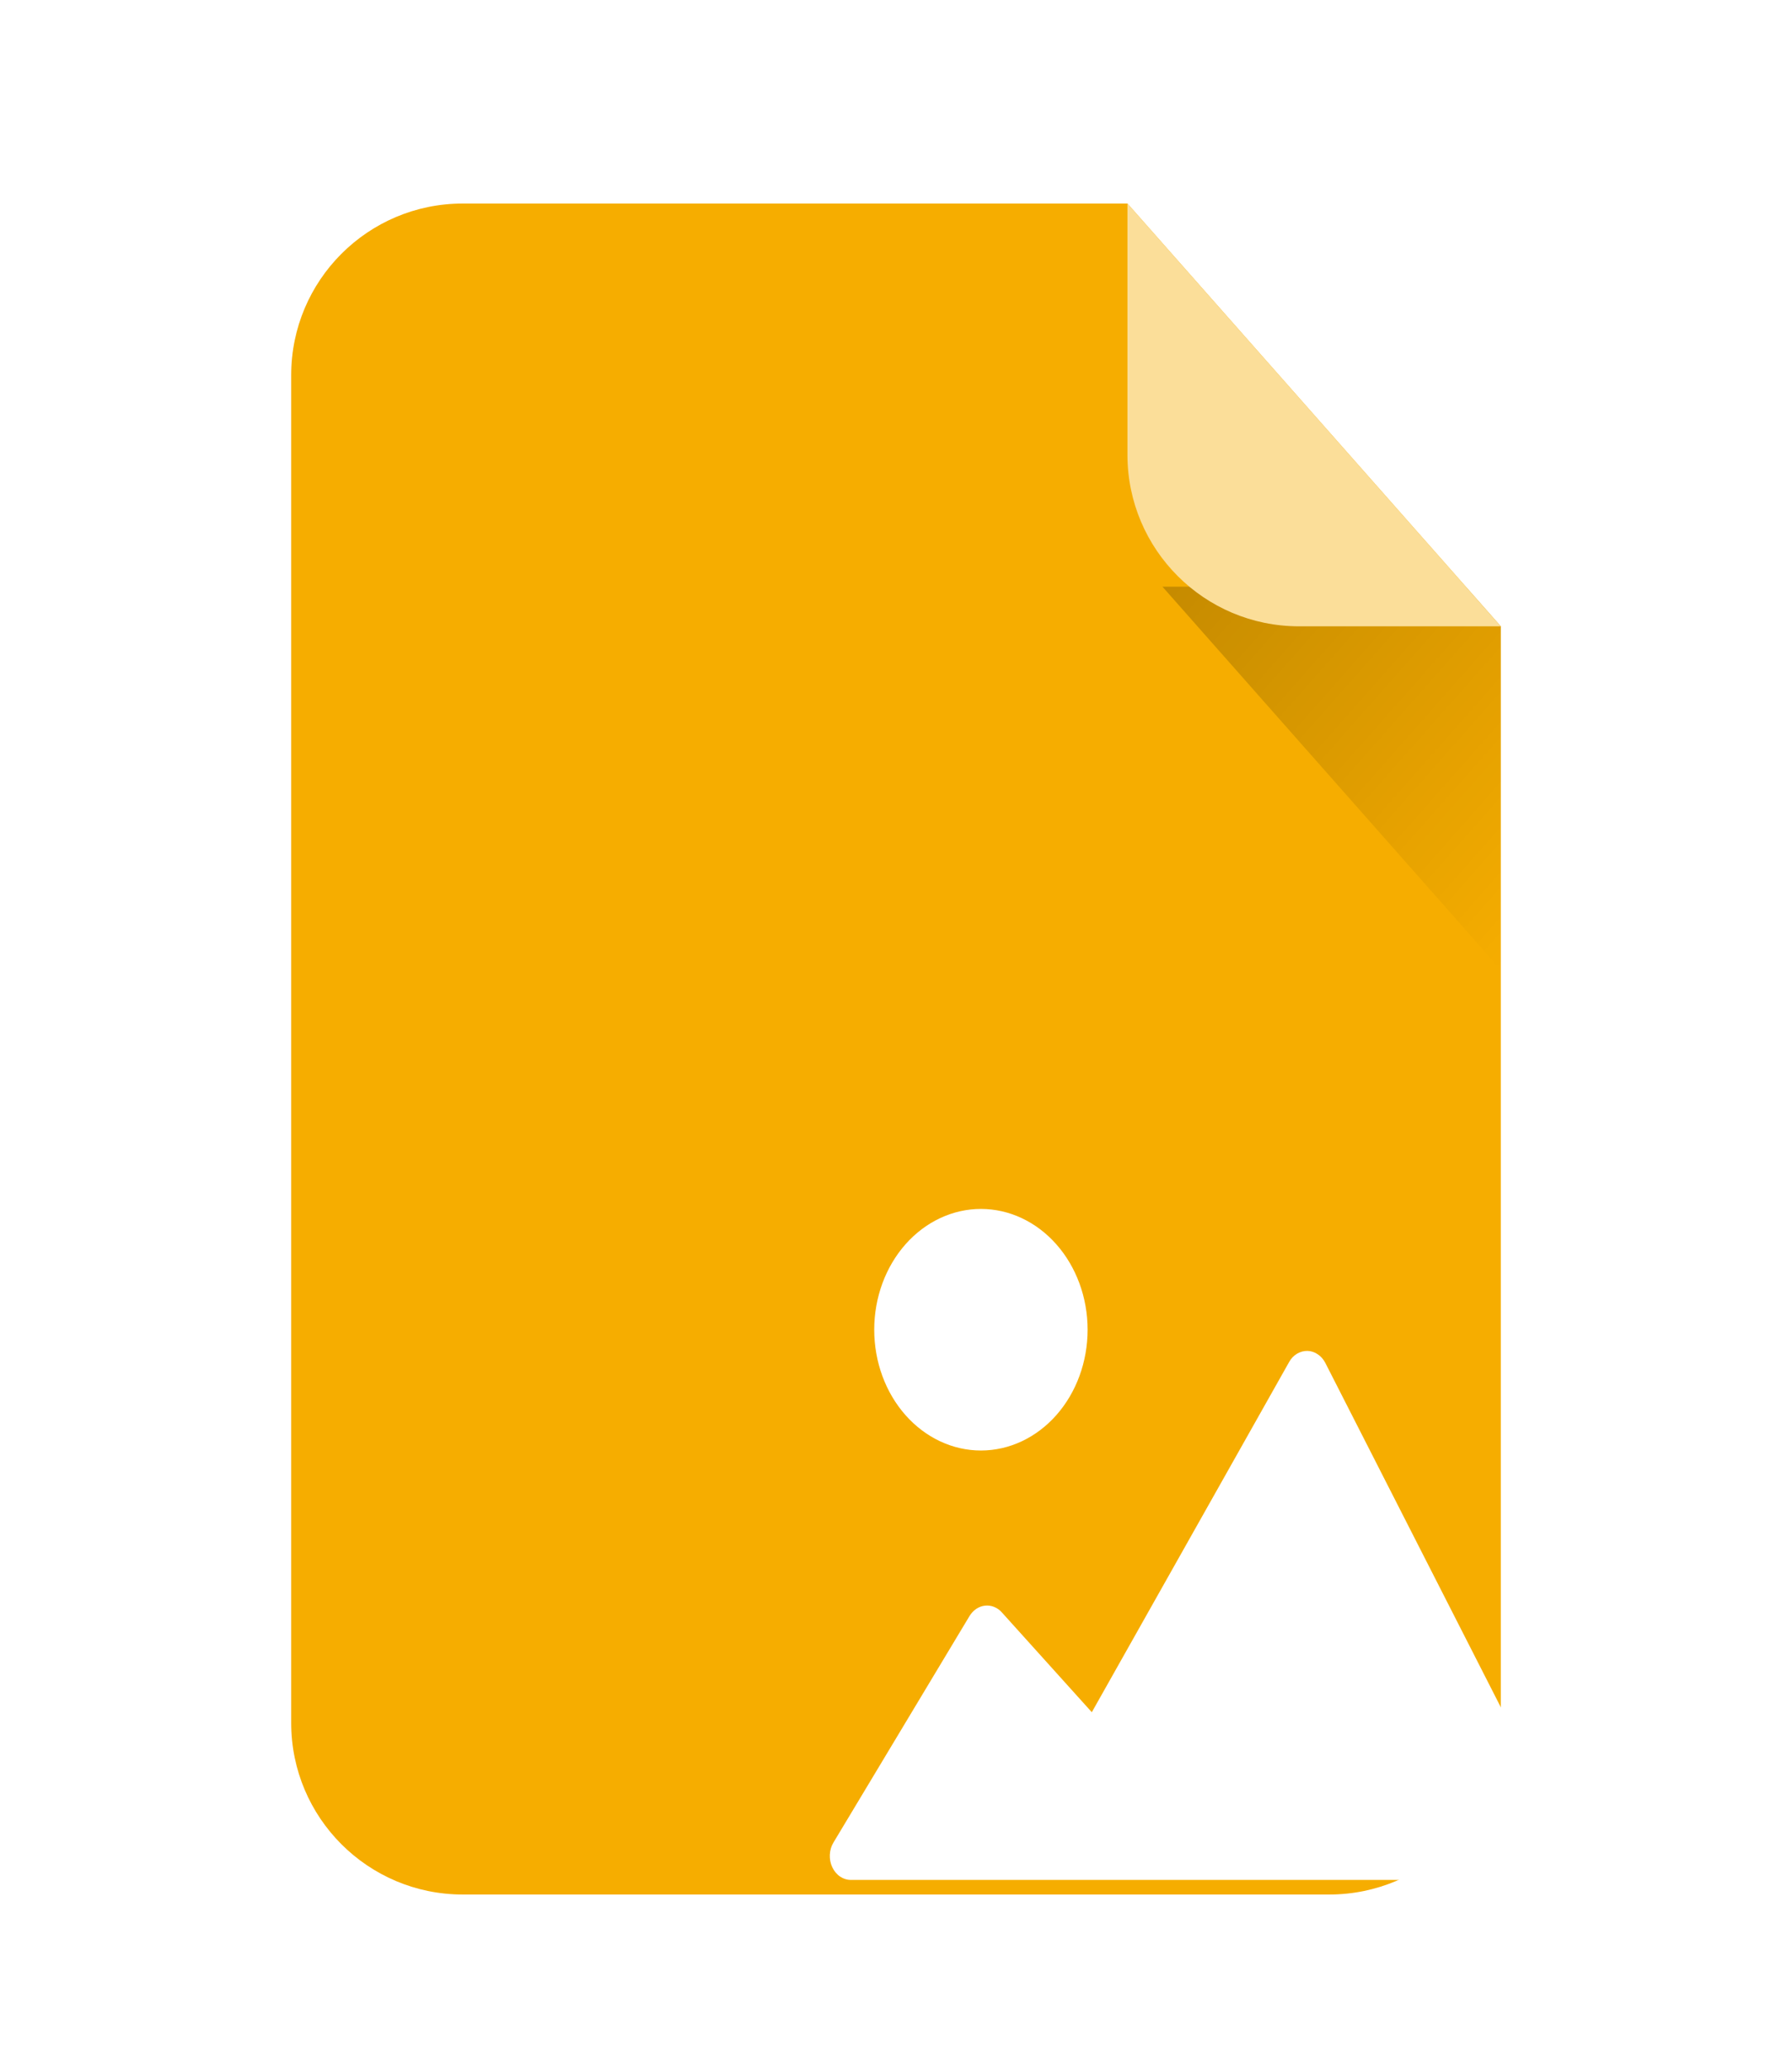 <svg width="26" height="30" viewBox="0 0 26 30" fill="none" xmlns="http://www.w3.org/2000/svg">
<g clip-path="url(#clip0_16_50)">
<g filter="url(#filter0_ii_16_50)">
<path fill-rule="evenodd" clip-rule="evenodd" d="M6.714 2.953C5.339 2.953 4.225 4.068 4.225 5.442V24.998C4.225 26.372 5.339 27.487 6.714 27.487H19.286C20.661 27.487 21.775 26.372 21.775 24.998V9.087L16.358 2.953H6.714Z" fill="#F6AD00"/>
</g>
<g filter="url(#filter1_dd_16_50)">
<path d="M8.093 20.732L10.067 17.446C10.093 17.404 10.126 17.369 10.164 17.343C10.203 17.317 10.246 17.301 10.291 17.296C10.336 17.291 10.381 17.297 10.423 17.314C10.466 17.331 10.504 17.358 10.536 17.394L11.841 18.842L14.704 13.761C14.732 13.71 14.771 13.669 14.818 13.641C14.865 13.613 14.917 13.599 14.97 13.6C15.022 13.601 15.074 13.618 15.119 13.649C15.165 13.679 15.202 13.722 15.229 13.774L18.786 20.754C18.813 20.807 18.827 20.867 18.827 20.928C18.827 20.989 18.813 21.049 18.786 21.102C18.759 21.155 18.72 21.198 18.673 21.229C18.627 21.259 18.573 21.276 18.52 21.275H8.347C8.291 21.276 8.236 21.258 8.188 21.226C8.14 21.193 8.101 21.146 8.075 21.09C8.049 21.035 8.037 20.972 8.04 20.909C8.043 20.845 8.061 20.784 8.093 20.732H8.093Z" fill="white"/>
<path d="M8.684 13.292C8.684 13.757 8.847 14.203 9.138 14.532C9.428 14.86 9.822 15.045 10.232 15.045C10.643 15.045 11.036 14.86 11.326 14.532C11.617 14.203 11.78 13.757 11.78 13.292C11.78 12.828 11.617 12.382 11.326 12.053C11.036 11.725 10.643 11.54 10.232 11.54C9.822 11.54 9.428 11.725 9.138 12.053C8.847 12.382 8.684 12.828 8.684 13.292Z" fill="white"/>
</g>
<path d="M21.267 8.512H16.866L21.775 14.07V9.087L21.267 8.512Z" fill="url(#paint0_linear_16_50)"/>
<path d="M18.847 9.087L21.775 9.087L16.358 2.953L16.358 6.598C16.358 7.972 17.473 9.087 18.847 9.087Z" fill="#FBDE99"/>
</g>
<defs>
<filter id="filter0_ii_16_50" x="4.225" y="2.798" width="17.55" height="24.845" filterUnits="userSpaceOnUse" color-interpolation-filters="sRGB">
<feFlood flood-opacity="0" result="BackgroundImageFix"/>
<feBlend mode="normal" in="SourceGraphic" in2="BackgroundImageFix" result="shape"/>
<feColorMatrix in="SourceAlpha" type="matrix" values="0 0 0 0 0 0 0 0 0 0 0 0 0 0 0 0 0 0 127 0" result="hardAlpha"/>
<feOffset dy="-0.311"/>
<feGaussianBlur stdDeviation="0.078"/>
<feComposite in2="hardAlpha" operator="arithmetic" k2="-1" k3="1"/>
<feColorMatrix type="matrix" values="0 0 0 0 0 0 0 0 0 0 0 0 0 0 0 0 0 0 0.3 0"/>
<feBlend mode="normal" in2="shape" result="effect1_innerShadow_16_50"/>
<feColorMatrix in="SourceAlpha" type="matrix" values="0 0 0 0 0 0 0 0 0 0 0 0 0 0 0 0 0 0 127 0" result="hardAlpha"/>
<feOffset dy="0.311"/>
<feGaussianBlur stdDeviation="0.078"/>
<feComposite in2="hardAlpha" operator="arithmetic" k2="-1" k3="1"/>
<feColorMatrix type="matrix" values="0 0 0 0 1 0 0 0 0 1 0 0 0 0 1 0 0 0 0.3 0"/>
<feBlend mode="normal" in2="effect1_innerShadow_16_50" result="effect2_innerShadow_16_50"/>
</filter>
<filter id="filter1_dd_16_50" x="7.039" y="10.54" width="19.787" height="20.735" filterUnits="userSpaceOnUse" color-interpolation-filters="sRGB">
<feFlood flood-opacity="0" result="BackgroundImageFix"/>
<feColorMatrix in="SourceAlpha" type="matrix" values="0 0 0 0 0 0 0 0 0 0 0 0 0 0 0 0 0 0 127 0" result="hardAlpha"/>
<feOffset dx="4" dy="6"/>
<feGaussianBlur stdDeviation="2"/>
<feColorMatrix type="matrix" values="0 0 0 0 0 0 0 0 0 0 0 0 0 0 0 0 0 0 0.1 0"/>
<feBlend mode="normal" in2="BackgroundImageFix" result="effect1_dropShadow_16_50"/>
<feColorMatrix in="SourceAlpha" type="matrix" values="0 0 0 0 0 0 0 0 0 0 0 0 0 0 0 0 0 0 127 0" result="hardAlpha"/>
<feOffset/>
<feGaussianBlur stdDeviation="0.5"/>
<feColorMatrix type="matrix" values="0 0 0 0 0 0 0 0 0 0 0 0 0 0 0 0 0 0 0.4 0"/>
<feBlend mode="normal" in2="effect1_dropShadow_16_50" result="effect2_dropShadow_16_50"/>
<feBlend mode="normal" in="SourceGraphic" in2="effect2_dropShadow_16_50" result="shape"/>
</filter>
<linearGradient id="paint0_linear_16_50" x1="17.966" y1="7.266" x2="23.482" y2="12.137" gradientUnits="userSpaceOnUse">
<stop stop-opacity="0.2"/>
<stop offset="1" stop-opacity="0"/>
</linearGradient>
<clipPath id="clip0_16_50">
<rect width="26" height="29.44" fill="white" transform="translate(0 0.5)"/>
</clipPath>
</defs>
</svg>
